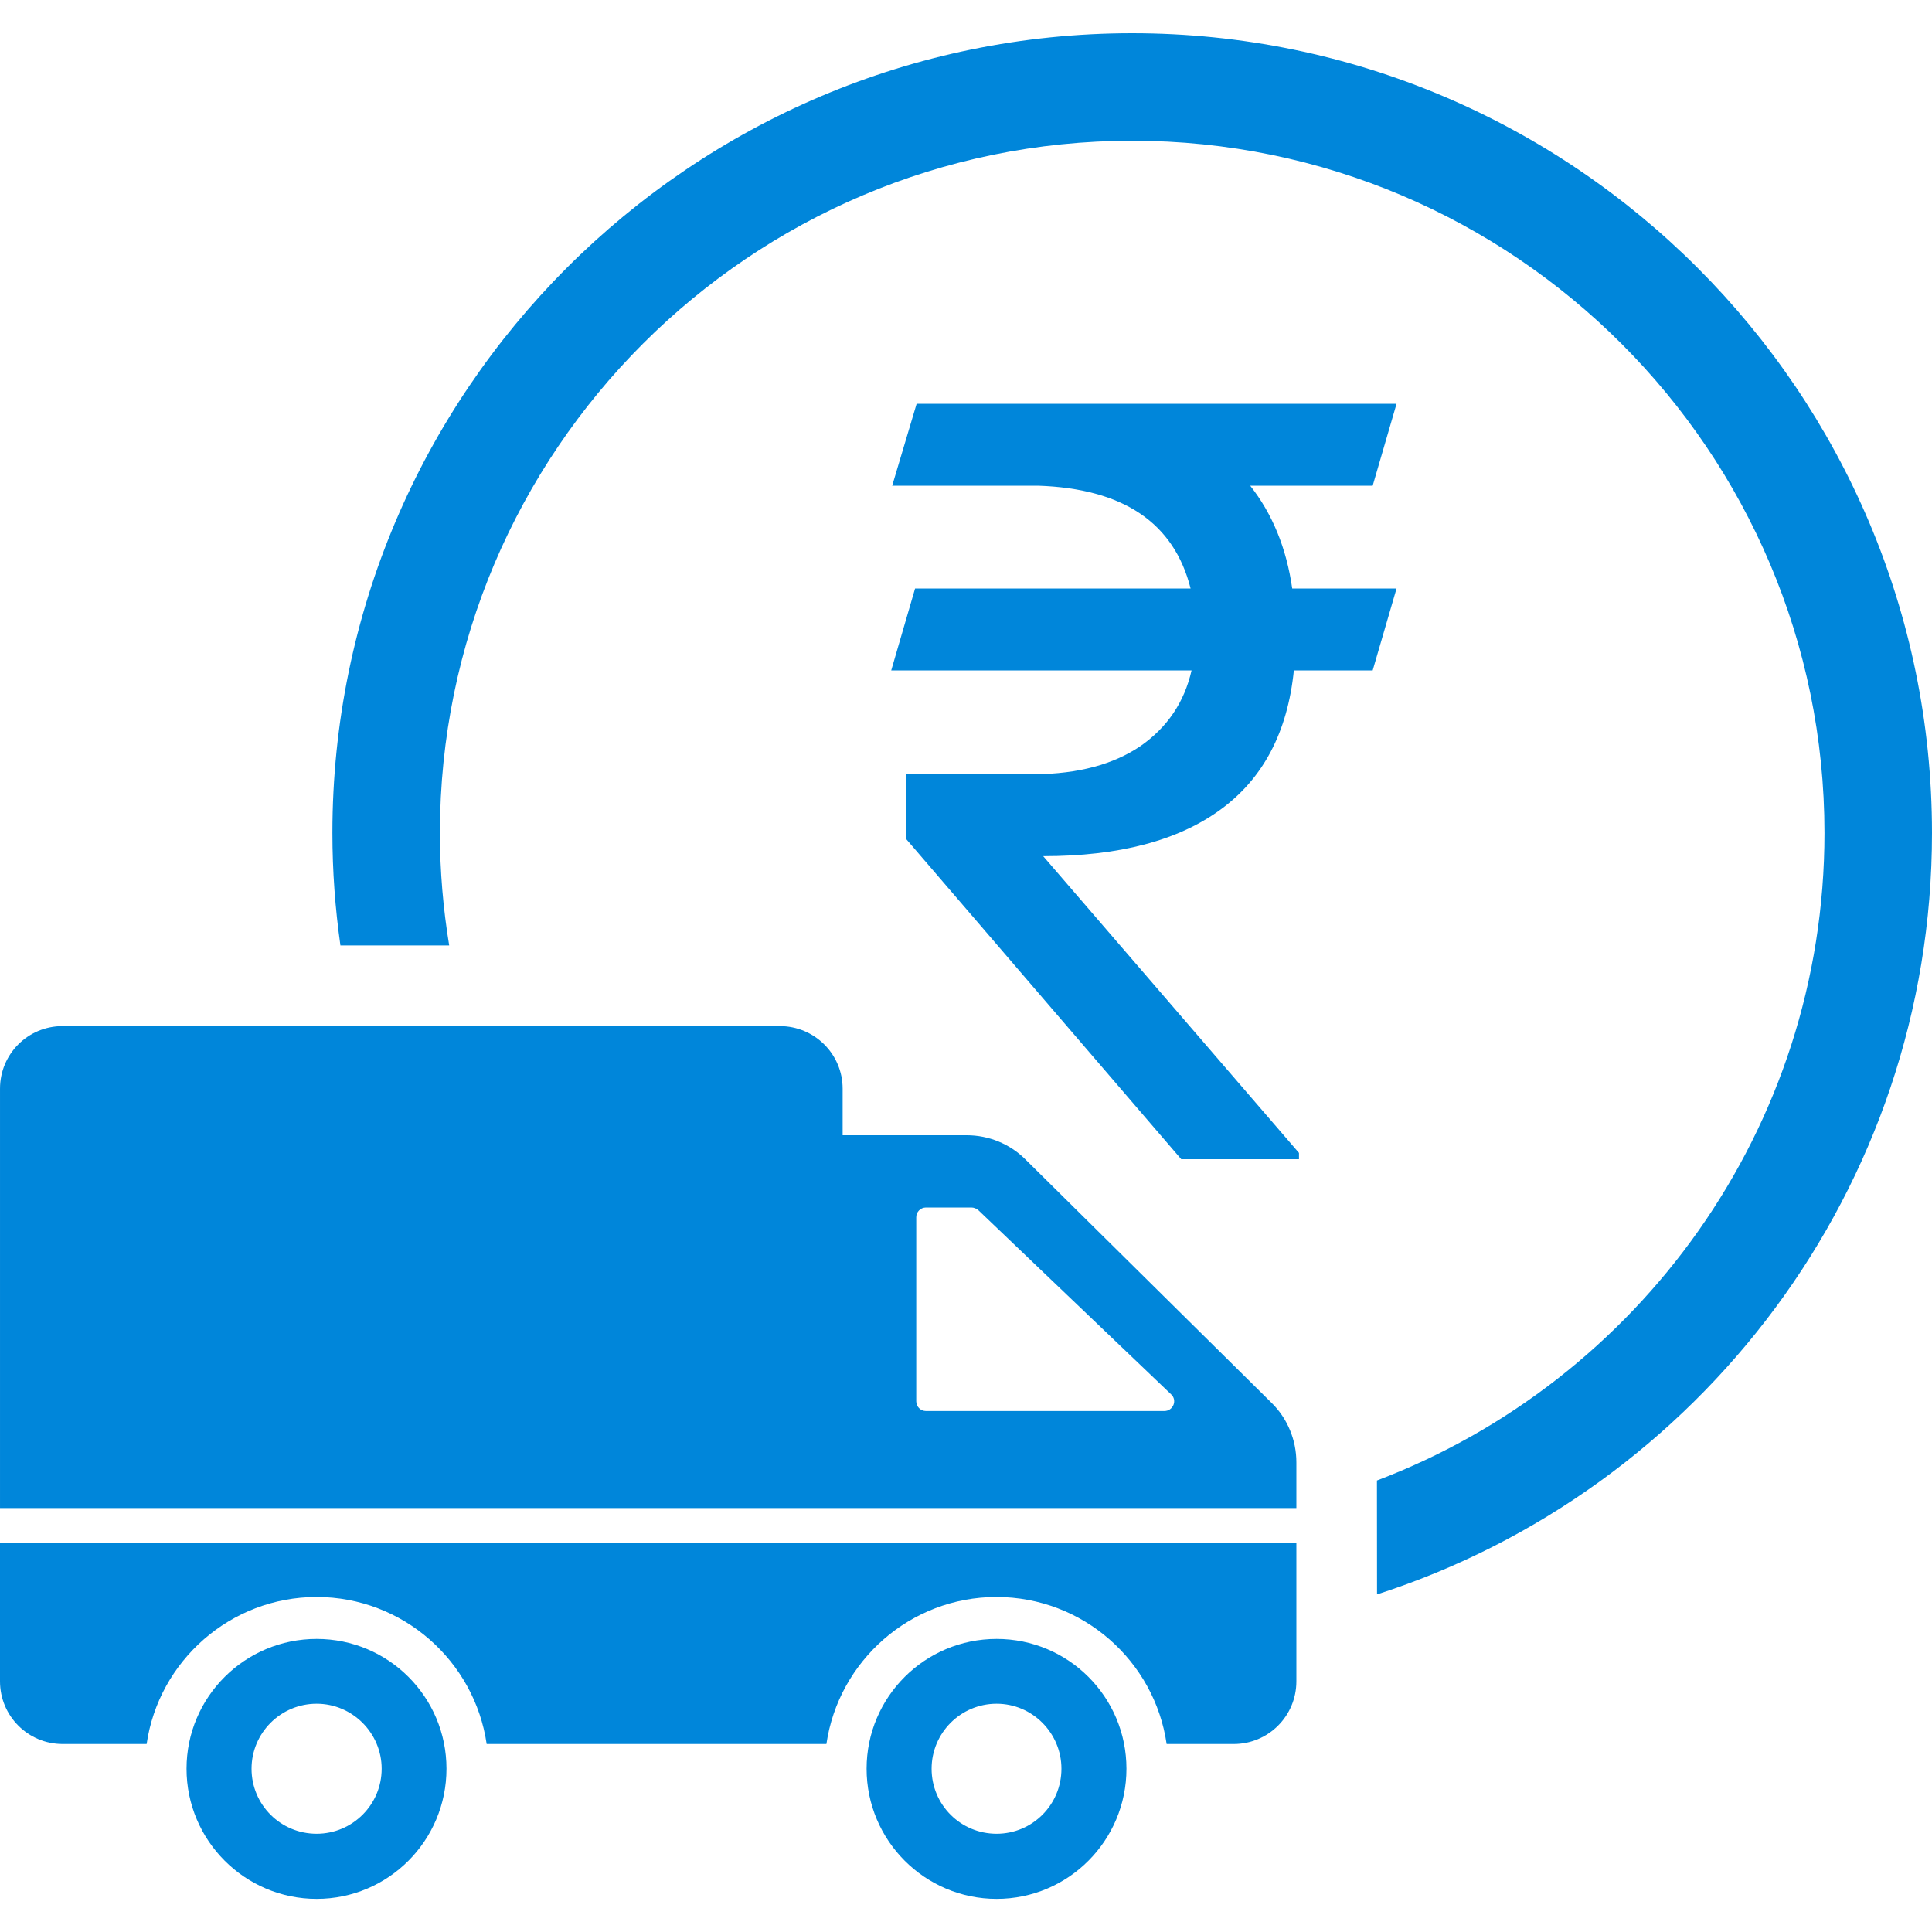 <svg width="20" height="20" viewBox="0 0 20 20" fill="none" xmlns="http://www.w3.org/2000/svg">
<path d="M20 8.623C20 12.305 17.584 15.432 14.255 16.505L14.254 15.326C16.959 14.3 18.887 11.683 18.887 8.623C18.887 4.672 15.672 1.457 11.72 1.457C7.769 1.457 4.554 4.672 4.554 8.623C4.554 9.02 4.588 9.408 4.65 9.787H3.524C3.47 9.407 3.441 9.019 3.441 8.623C3.441 4.058 7.155 0.344 11.72 0.344C16.286 0.344 20 4.058 20 8.623ZM13.164 14.523L10.615 12.002C10.454 11.841 10.234 11.752 10.008 11.752H8.723V11.27C8.723 10.911 8.431 10.622 8.072 10.622H0.648C0.289 10.622 9.80392e-05 10.911 9.80392e-05 11.27V15.611H13.42V15.138C13.42 14.907 13.328 14.684 13.164 14.523ZM12.053 14.607H9.586C9.53 14.607 9.485 14.562 9.485 14.506V12.6C9.485 12.545 9.53 12.5 9.586 12.5H10.056C10.081 12.5 10.109 12.511 10.128 12.528L12.123 14.434C12.19 14.495 12.145 14.607 12.053 14.607ZM13.42 15.97V17.405C13.42 17.764 13.13 18.054 12.771 18.054H12.077C11.952 17.194 11.21 16.532 10.315 16.532C9.422 16.532 8.681 17.194 8.555 18.054H5.038C4.912 17.194 4.171 16.532 3.278 16.532C2.385 16.532 1.643 17.194 1.518 18.054H0.649C0.29 18.054 0 17.764 0 17.405V15.97H13.42ZM10.317 16.966C9.574 16.966 8.971 17.567 8.971 18.31C8.971 19.053 9.574 19.657 10.317 19.657C11.06 19.657 11.661 19.053 11.661 18.31C11.661 17.567 11.06 16.966 10.317 16.966ZM10.317 18.983C9.944 18.983 9.644 18.683 9.644 18.31C9.644 17.94 9.944 17.637 10.317 17.637C10.687 17.637 10.988 17.94 10.988 18.31C10.988 18.683 10.687 18.983 10.317 18.983ZM3.278 16.966C2.535 16.966 1.931 17.567 1.931 18.31C1.931 19.053 2.535 19.657 3.278 19.657C4.021 19.657 4.622 19.053 4.622 18.31C4.622 17.567 4.021 16.966 3.278 16.966ZM3.278 18.983C2.905 18.983 2.604 18.683 2.604 18.31C2.604 17.94 2.905 17.637 3.278 17.637C3.648 17.637 3.951 17.94 3.951 18.31C3.951 18.683 3.648 18.983 3.278 18.983Z" fill="#0086DA"/>
<path d="M14.21 5.028H12.942C13.171 5.318 13.317 5.673 13.377 6.092H14.457L14.21 6.94H13.394C13.329 7.578 13.077 8.058 12.636 8.38C12.196 8.702 11.584 8.863 10.799 8.863L13.447 11.935V12H12.228L9.381 8.686L9.376 8.015H10.713C11.161 8.011 11.524 7.914 11.804 7.725C12.083 7.531 12.26 7.27 12.335 6.94H9.226L9.473 6.092H12.325C12.153 5.411 11.627 5.057 10.746 5.028H9.236L9.489 4.18H14.457L14.21 5.028Z" fill="#0086DA"/>
</svg>
